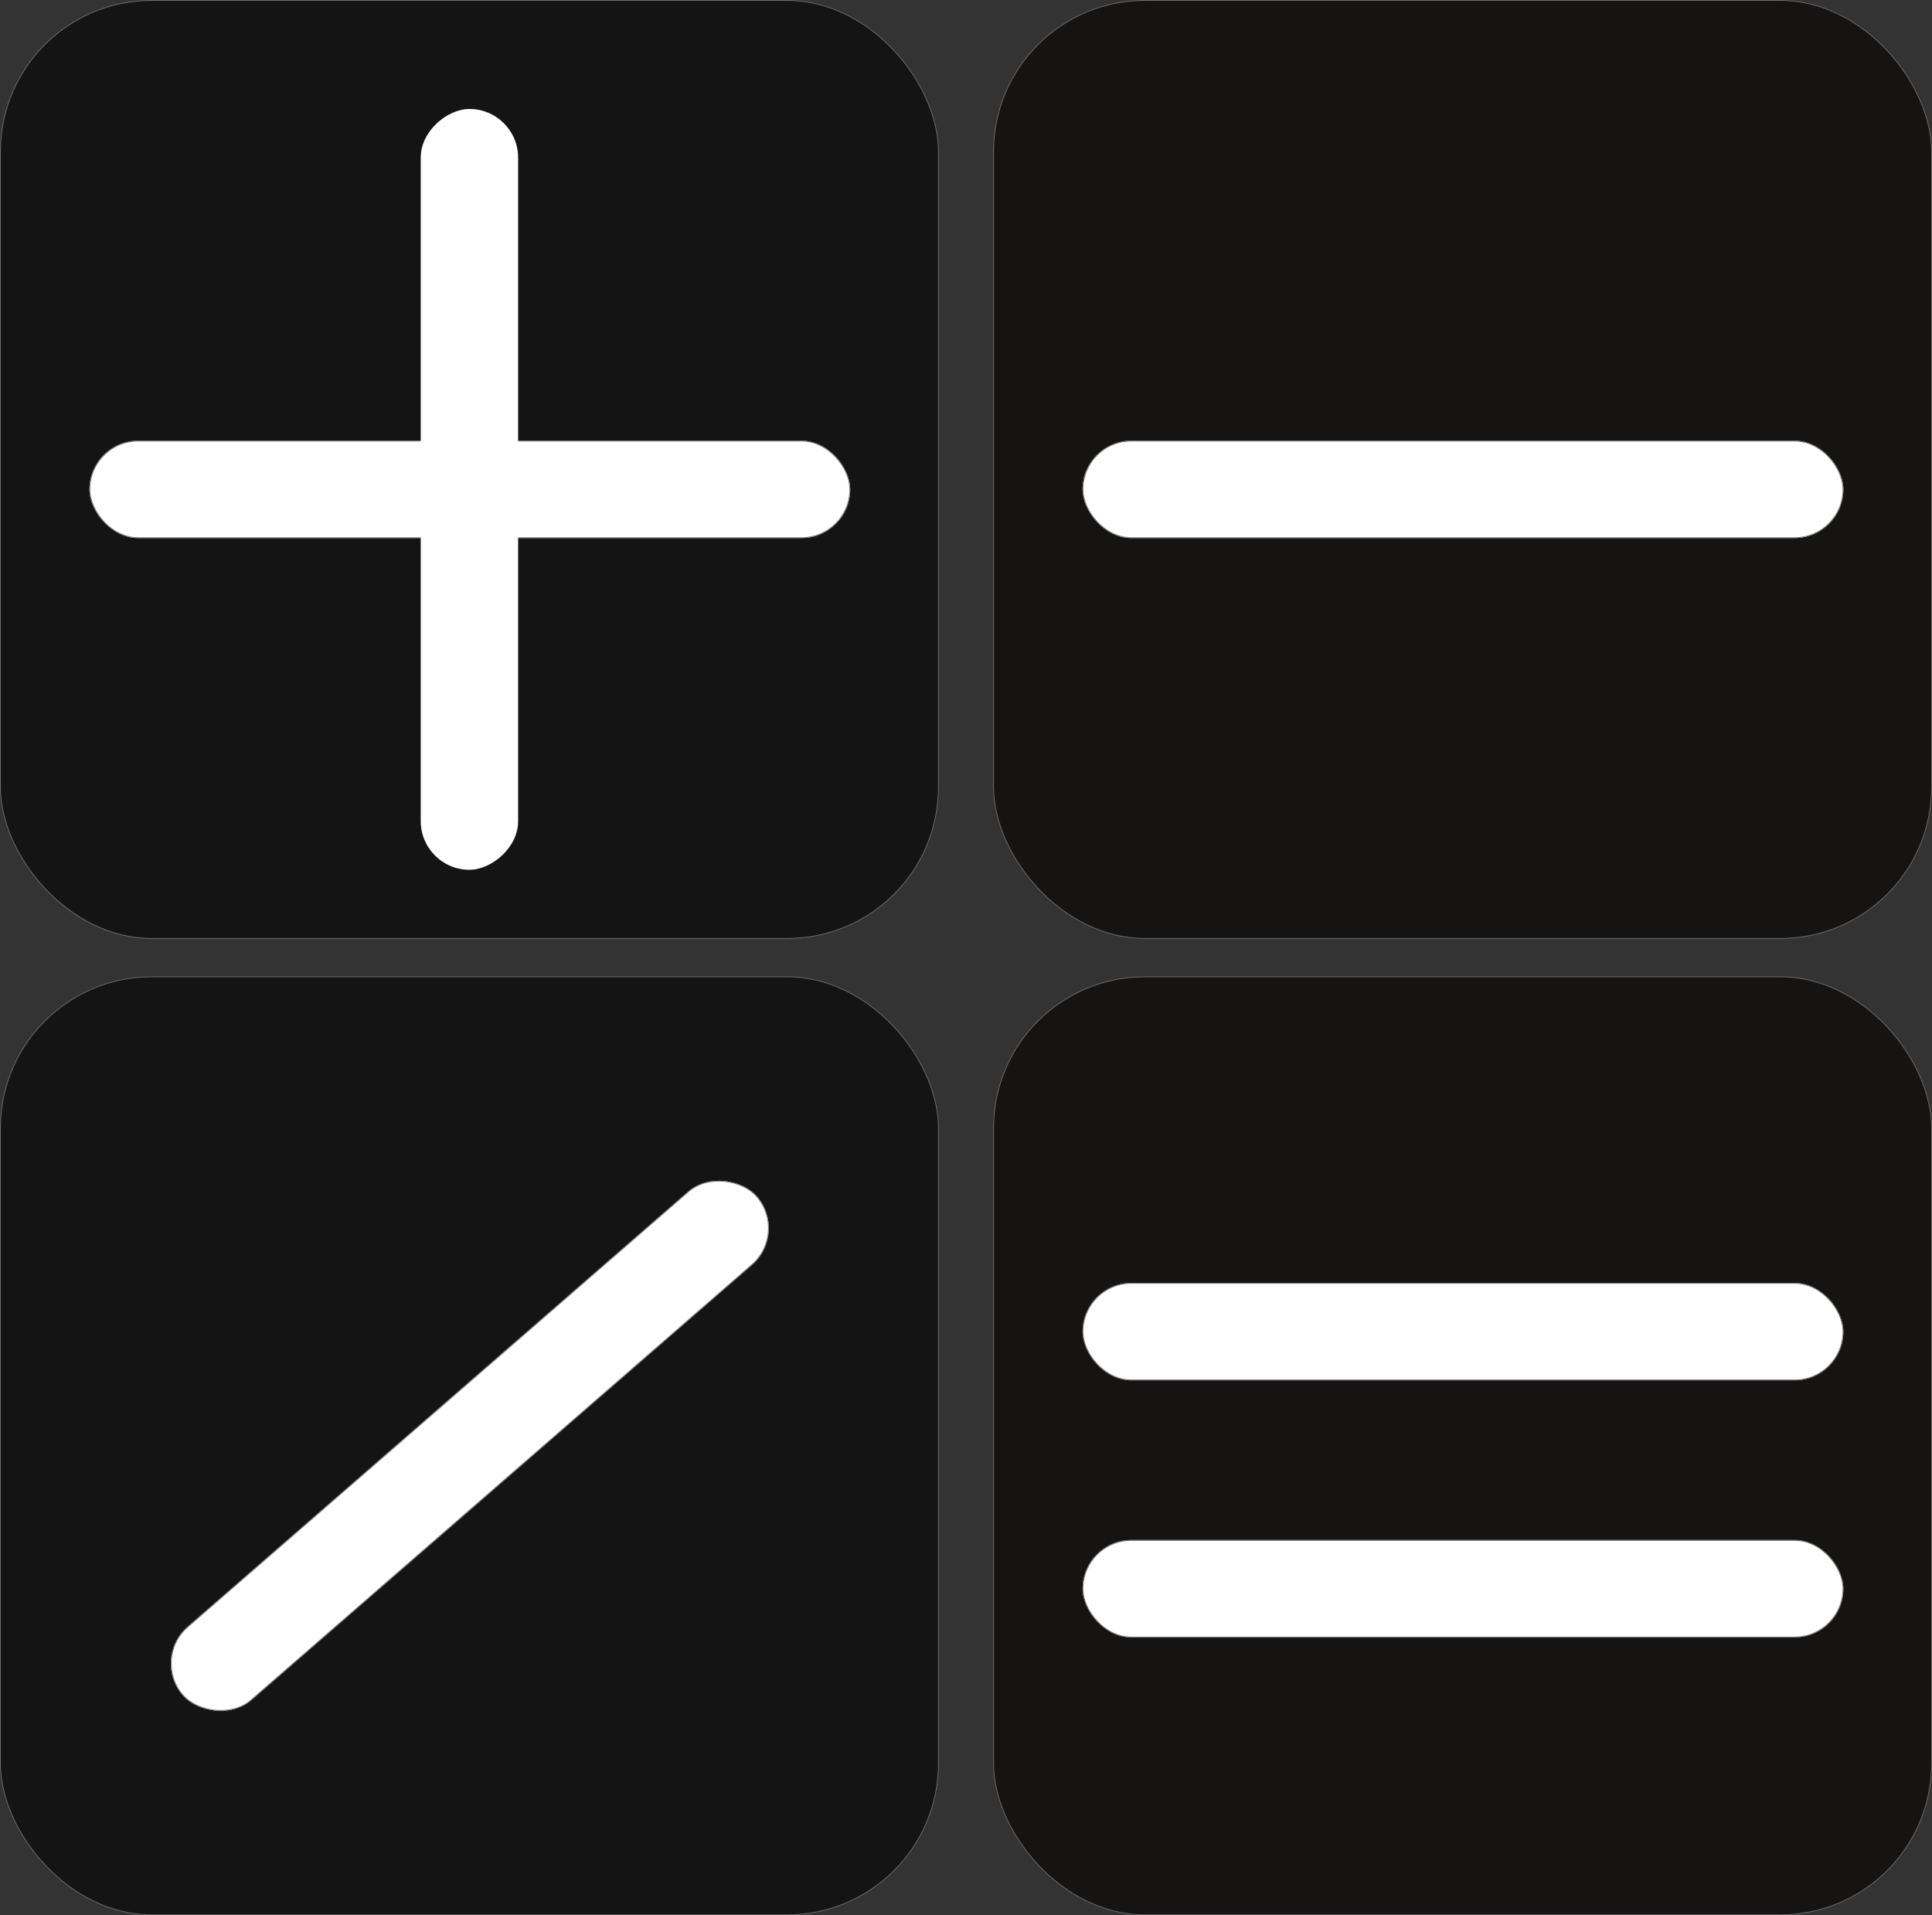 <svg xmlns="http://www.w3.org/2000/svg" width="2420" height="2399" viewBox="0 0 2420 2399">
  <rect x="0" y="0" width="2420" height="2399" fill="#333333" stroke="none"/>
  <defs>
    <style>
      .cls-1 {
        fill: #151414;
      }

      .cls-1, .cls-2, .cls-3 {
        stroke: #707070;
      }

      .cls-2 {
        fill: #161313;
      }

      .cls-3, .cls-4 {
        fill: #fff;
      }

      .cls-5 {
        stroke: none;
      }

      .cls-6 {
        fill: none;
      }
    </style>
  </defs>
  <g id="Gruppe_2" data-name="Gruppe 2" transform="translate(-4867 1413)">
    <g id="Rechteck_7" data-name="Rechteck 7" class="cls-1" transform="translate(4867 -1413)">
      <rect class="cls-5" width="1176" height="1176" rx="190"/>
      <rect class="cls-6" x="0.5" y="0.5" width="1175" height="1175" rx="189.5"/>
    </g>
    <g id="Rechteck_9" data-name="Rechteck 9" class="cls-1" transform="translate(4867 -190)">
      <rect class="cls-5" width="1176" height="1176" rx="190"/>
      <rect class="cls-6" x="0.5" y="0.5" width="1175" height="1175" rx="189.5"/>
    </g>
    <g id="Rechteck_8" data-name="Rechteck 8" class="cls-2" transform="translate(6111 -1413)">
      <rect class="cls-5" width="1176" height="1176" rx="190"/>
      <rect class="cls-6" x="0.5" y="0.5" width="1175" height="1175" rx="189.5"/>
    </g>
    <g id="Rechteck_10" data-name="Rechteck 10" class="cls-2" transform="translate(6111 -190)">
      <rect class="cls-5" width="1176" height="1176" rx="190"/>
      <rect class="cls-6" x="0.5" y="0.5" width="1175" height="1175" rx="189.5"/>
    </g>
    <g id="Rechteck_11" data-name="Rechteck 11" class="cls-3" transform="translate(6223 516)">
      <rect class="cls-5" width="953" height="122" rx="61"/>
      <rect class="cls-6" x="0.5" y="0.5" width="952" height="121" rx="60.5"/>
    </g>
    <g id="Rechteck_12" data-name="Rechteck 12" class="cls-3" transform="translate(6223 194)">
      <rect class="cls-5" width="953" height="122" rx="61"/>
      <rect class="cls-6" x="0.5" y="0.5" width="952" height="121" rx="60.5"/>
    </g>
    <g id="Rechteck_14" data-name="Rechteck 14" class="cls-3" transform="translate(5055.861 664.575) rotate(-41)">
      <rect class="cls-5" width="953" height="122" rx="61"/>
      <rect class="cls-6" x="0.5" y="0.5" width="952" height="121" rx="60.5"/>
    </g>
    <g id="Rechteck_13" data-name="Rechteck 13" class="cls-3" transform="translate(6223 -861)">
      <rect class="cls-5" width="953" height="122" rx="61"/>
      <rect class="cls-6" x="0.5" y="0.5" width="952" height="121" rx="60.5"/>
    </g>
    <g id="Rechteck_15" data-name="Rechteck 15" class="cls-3" transform="translate(4979 -861)">
      <rect class="cls-5" width="953" height="122" rx="61"/>
      <rect class="cls-6" x="0.5" y="0.5" width="952" height="121" rx="60.5"/>
    </g>
    <rect id="Rechteck_16" data-name="Rechteck 16" class="cls-4" width="953" height="122" rx="61" transform="translate(5516 -1276.5) rotate(90)"/>
  </g>
</svg>
